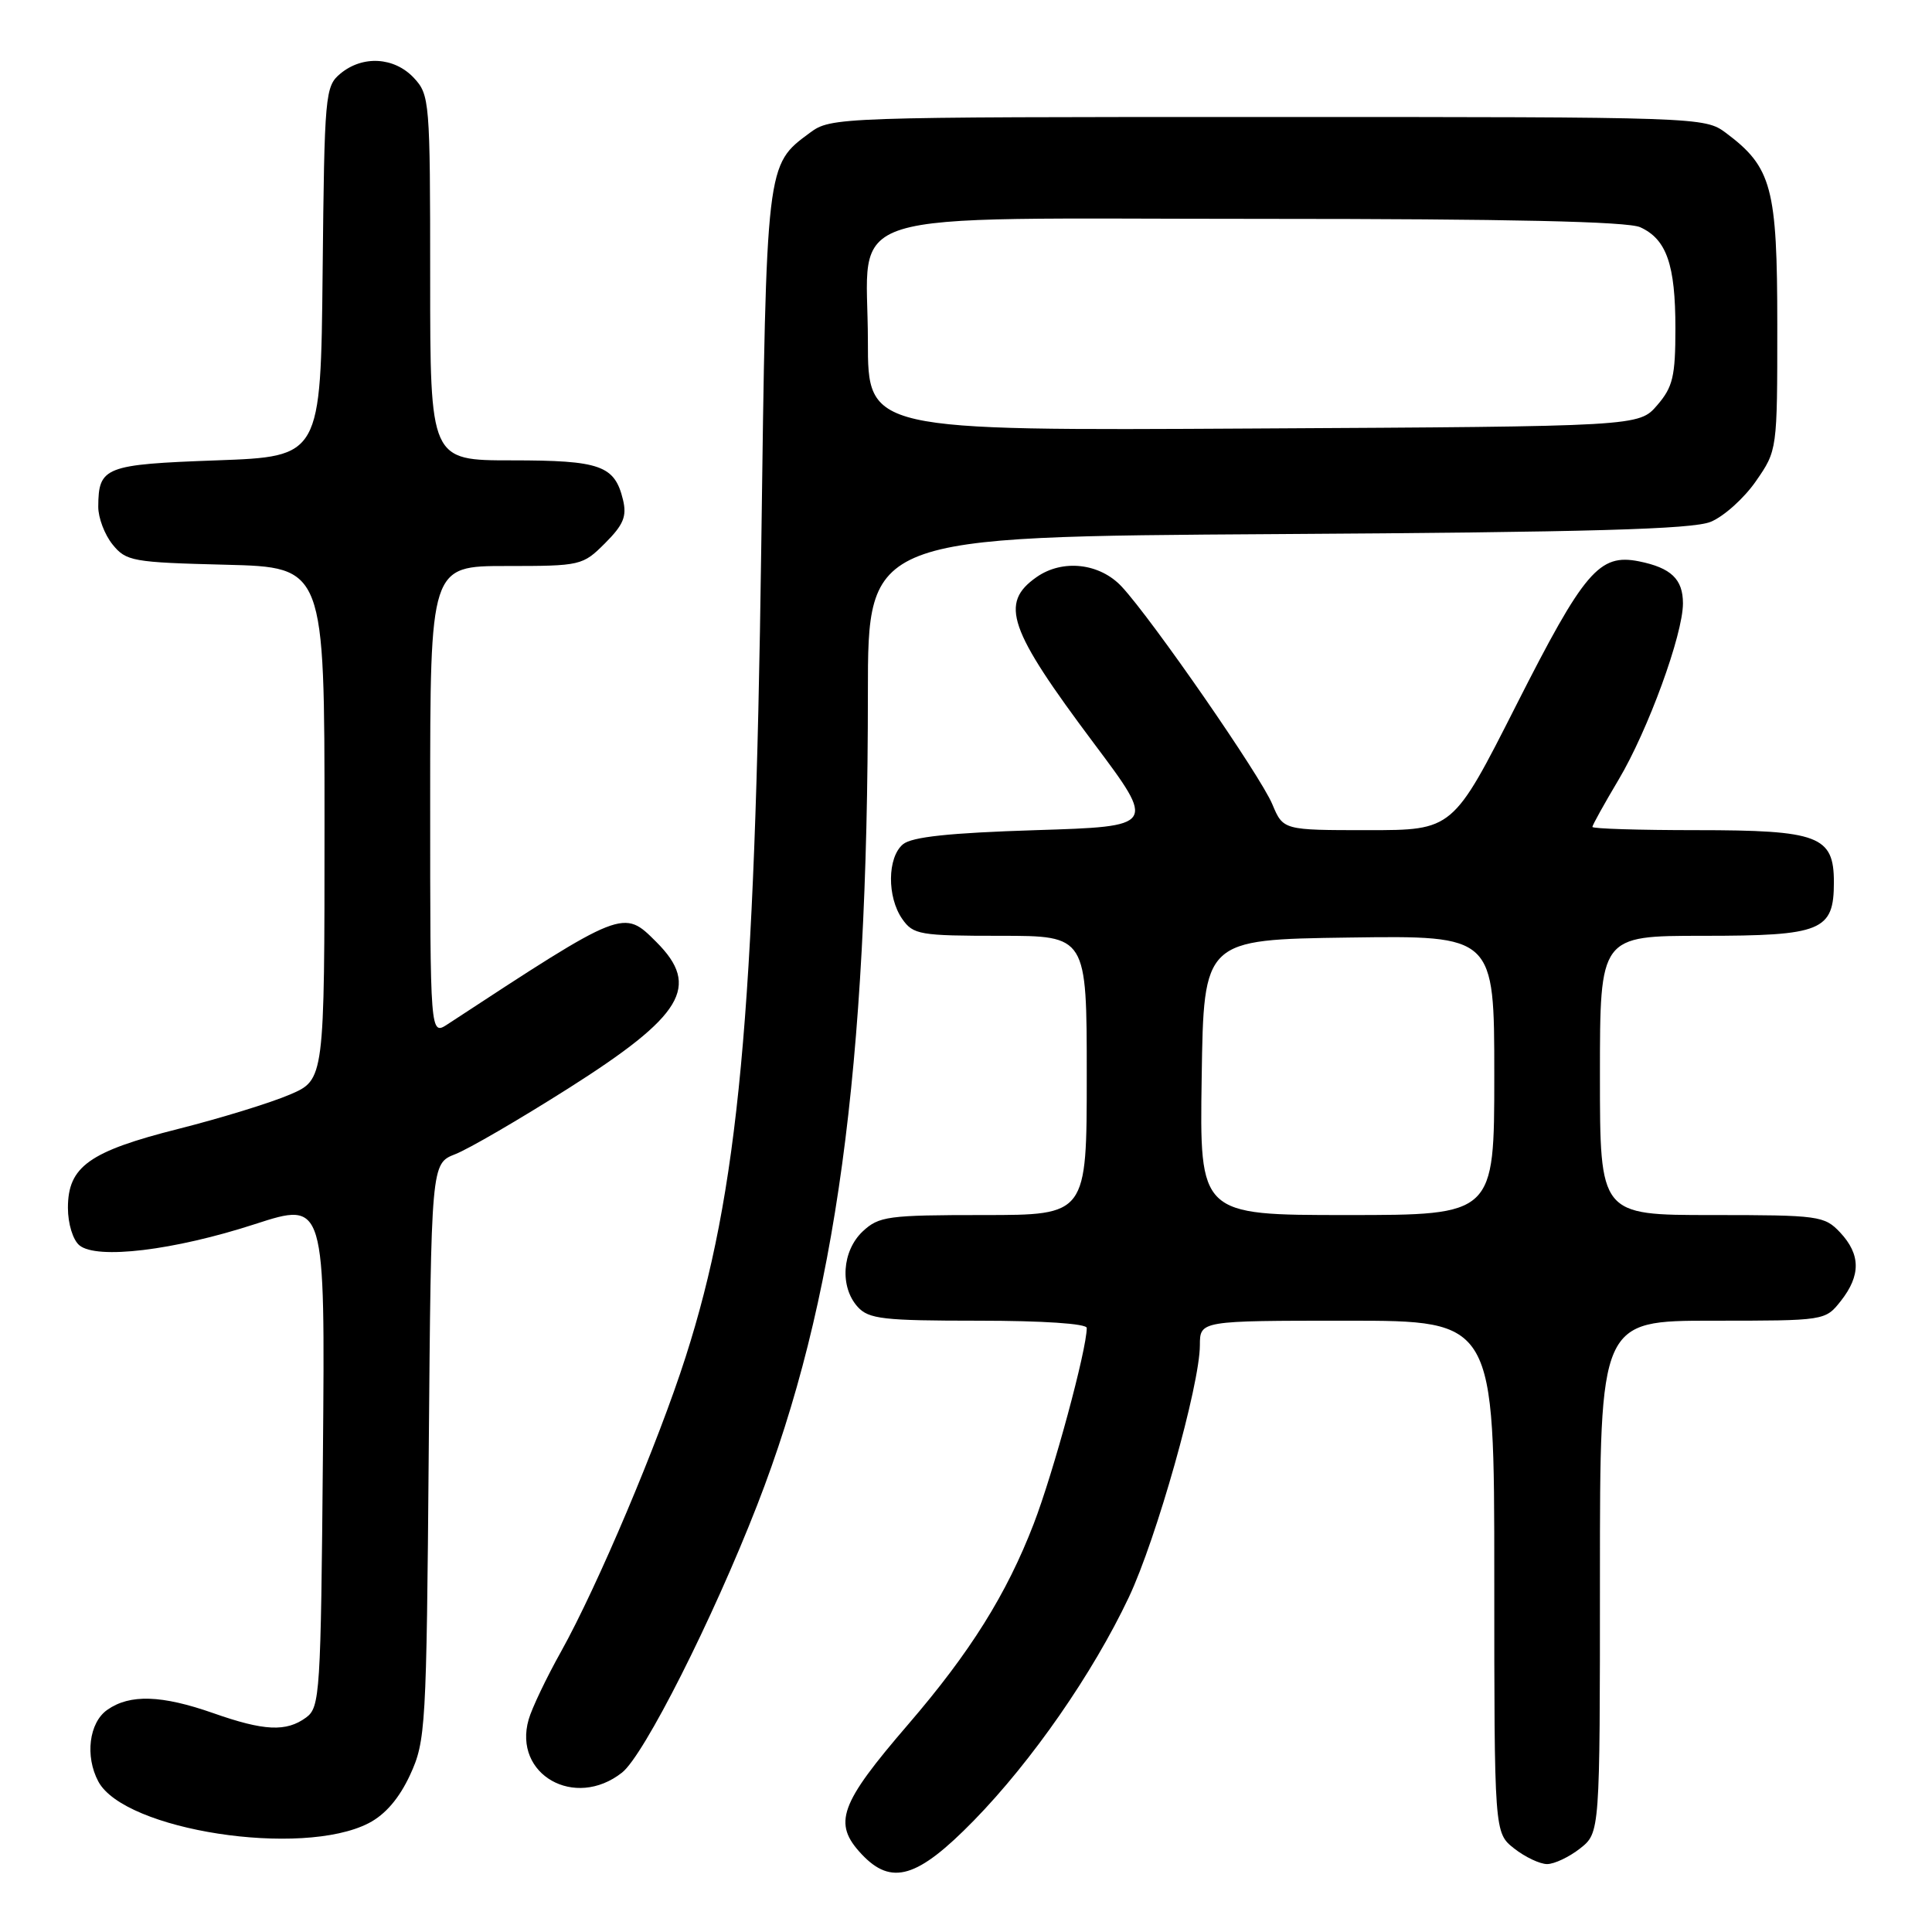 <?xml version="1.0" encoding="UTF-8" standalone="no"?>
<!DOCTYPE svg PUBLIC "-//W3C//DTD SVG 1.1//EN" "http://www.w3.org/Graphics/SVG/1.1/DTD/svg11.dtd" >
<svg xmlns="http://www.w3.org/2000/svg" xmlns:xlink="http://www.w3.org/1999/xlink" version="1.1" viewBox="0 0 256 256">
 <g >
 <path fill="currentColor"
d=" M 129.02 241.25 C 136.74 233.35 144.80 221.74 149.57 211.66 C 153.23 203.93 158.98 183.53 158.99 178.25 C 159.00 175.00 159.00 175.00 178.50 175.00 C 198.00 175.00 198.00 175.00 198.00 208.93 C 198.00 242.85 198.00 242.85 200.63 244.93 C 202.08 246.07 204.05 247.00 205.00 247.00 C 205.95 247.00 207.92 246.07 209.37 244.93 C 212.00 242.85 212.00 242.85 212.00 208.93 C 212.00 175.00 212.00 175.00 226.93 175.00 C 241.85 175.00 241.85 175.00 243.93 172.37 C 246.58 168.99 246.55 166.22 243.83 163.31 C 241.74 161.10 241.03 161.00 226.83 161.00 C 212.00 161.00 212.00 161.00 212.00 142.50 C 212.00 124.00 212.00 124.00 225.67 124.00 C 241.41 124.00 243.00 123.35 243.00 116.90 C 243.00 110.76 240.99 110.00 224.78 110.00 C 217.20 110.00 211.00 109.81 211.00 109.57 C 211.00 109.34 212.57 106.51 214.48 103.30 C 218.37 96.76 223.00 84.08 223.00 79.95 C 223.00 76.74 221.43 75.24 217.17 74.38 C 211.91 73.33 209.91 75.68 200.92 93.42 C 192.52 110.00 192.52 110.00 181.27 110.00 C 170.03 110.00 170.03 110.00 168.59 106.57 C 167.02 102.80 152.71 82.13 148.65 77.75 C 145.74 74.61 140.80 74.05 137.35 76.47 C 132.42 79.92 133.61 83.36 144.95 98.50 C 153.19 109.50 153.19 109.50 137.24 110.00 C 125.81 110.36 120.83 110.89 119.65 111.87 C 117.57 113.60 117.52 118.87 119.56 121.78 C 121.01 123.85 121.87 124.00 132.56 124.00 C 144.00 124.00 144.00 124.00 144.00 142.50 C 144.00 161.00 144.00 161.00 130.31 161.00 C 117.64 161.00 116.46 161.16 114.31 163.17 C 111.57 165.76 111.25 170.52 113.65 173.17 C 115.11 174.78 117.03 175.00 129.65 175.00 C 138.17 175.00 144.00 175.39 144.00 175.96 C 144.00 178.85 139.59 195.12 136.97 201.92 C 133.38 211.24 128.56 218.94 120.33 228.50 C 111.22 239.08 110.32 241.59 114.17 245.69 C 118.13 249.90 121.57 248.87 129.02 241.25 Z  M 48.85 241.58 C 51.06 240.44 52.90 238.29 54.34 235.18 C 56.41 230.68 56.51 229.00 56.81 192.34 C 57.13 154.19 57.13 154.19 60.31 152.94 C 62.07 152.26 68.80 148.34 75.29 144.23 C 90.53 134.57 92.86 130.70 86.97 124.82 C 82.59 120.44 82.69 120.40 59.32 135.71 C 57.00 137.23 57.00 137.23 57.00 106.12 C 57.00 75.00 57.00 75.00 67.08 75.00 C 76.96 75.00 77.21 74.94 80.18 71.97 C 82.61 69.54 83.08 68.42 82.55 66.22 C 81.45 61.67 79.55 61.00 67.81 61.00 C 57.00 61.00 57.00 61.00 57.00 36.81 C 57.00 13.36 56.93 12.56 54.83 10.31 C 52.23 7.55 48.06 7.31 45.11 9.75 C 43.08 11.43 42.99 12.44 42.75 36.00 C 42.50 60.50 42.50 60.50 28.71 61.00 C 13.86 61.54 13.05 61.86 13.02 67.14 C 13.01 68.59 13.86 70.84 14.91 72.14 C 16.71 74.37 17.55 74.52 29.91 74.83 C 43.00 75.16 43.00 75.16 43.00 109.12 C 43.00 143.07 43.00 143.07 38.40 145.04 C 35.86 146.13 29.23 148.17 23.65 149.58 C 11.81 152.57 9.00 154.58 9.00 160.05 C 9.00 162.14 9.66 164.30 10.52 165.01 C 12.82 166.92 23.05 165.69 33.79 162.20 C 43.08 159.19 43.08 159.19 42.79 192.68 C 42.51 224.49 42.40 226.23 40.56 227.58 C 37.93 229.51 34.99 229.37 28.26 227.00 C 21.42 224.60 17.21 224.46 14.22 226.56 C 11.80 228.25 11.24 232.71 13.03 236.06 C 16.50 242.54 39.98 246.16 48.85 241.58 Z  M 82.42 234.88 C 85.33 232.60 94.44 214.56 100.34 199.41 C 110.79 172.57 115.00 141.70 115.00 91.82 C 115.00 71.11 115.00 71.11 169.25 70.77 C 210.51 70.52 224.26 70.13 226.66 69.15 C 228.40 68.45 231.10 66.02 232.66 63.77 C 235.50 59.67 235.50 59.67 235.50 43.09 C 235.50 24.83 234.78 22.16 228.68 17.60 C 225.88 15.52 225.25 15.50 168.00 15.50 C 110.88 15.50 110.11 15.53 107.32 17.59 C 101.50 21.90 101.55 21.40 100.87 72.50 C 100.04 134.52 97.85 157.96 90.85 179.80 C 87.22 191.15 79.16 210.20 74.35 218.83 C 72.40 222.31 70.47 226.36 70.05 227.84 C 67.95 235.13 76.16 239.81 82.42 234.88 Z  M 159.23 142.75 C 159.50 124.50 159.50 124.50 178.75 124.23 C 198.00 123.96 198.00 123.96 198.00 142.48 C 198.00 161.00 198.00 161.00 178.48 161.00 C 158.95 161.00 158.95 161.00 159.23 142.75 Z  M 115.00 45.21 C 115.00 27.31 109.55 29.00 167.27 29.00 C 200.05 29.00 215.67 29.35 217.34 30.11 C 220.83 31.70 222.00 35.06 222.00 43.49 C 222.00 49.87 221.67 51.28 219.59 53.69 C 217.17 56.50 217.17 56.50 166.09 56.78 C 115.00 57.07 115.00 57.07 115.00 45.21 Z "/>
</g>
</svg>